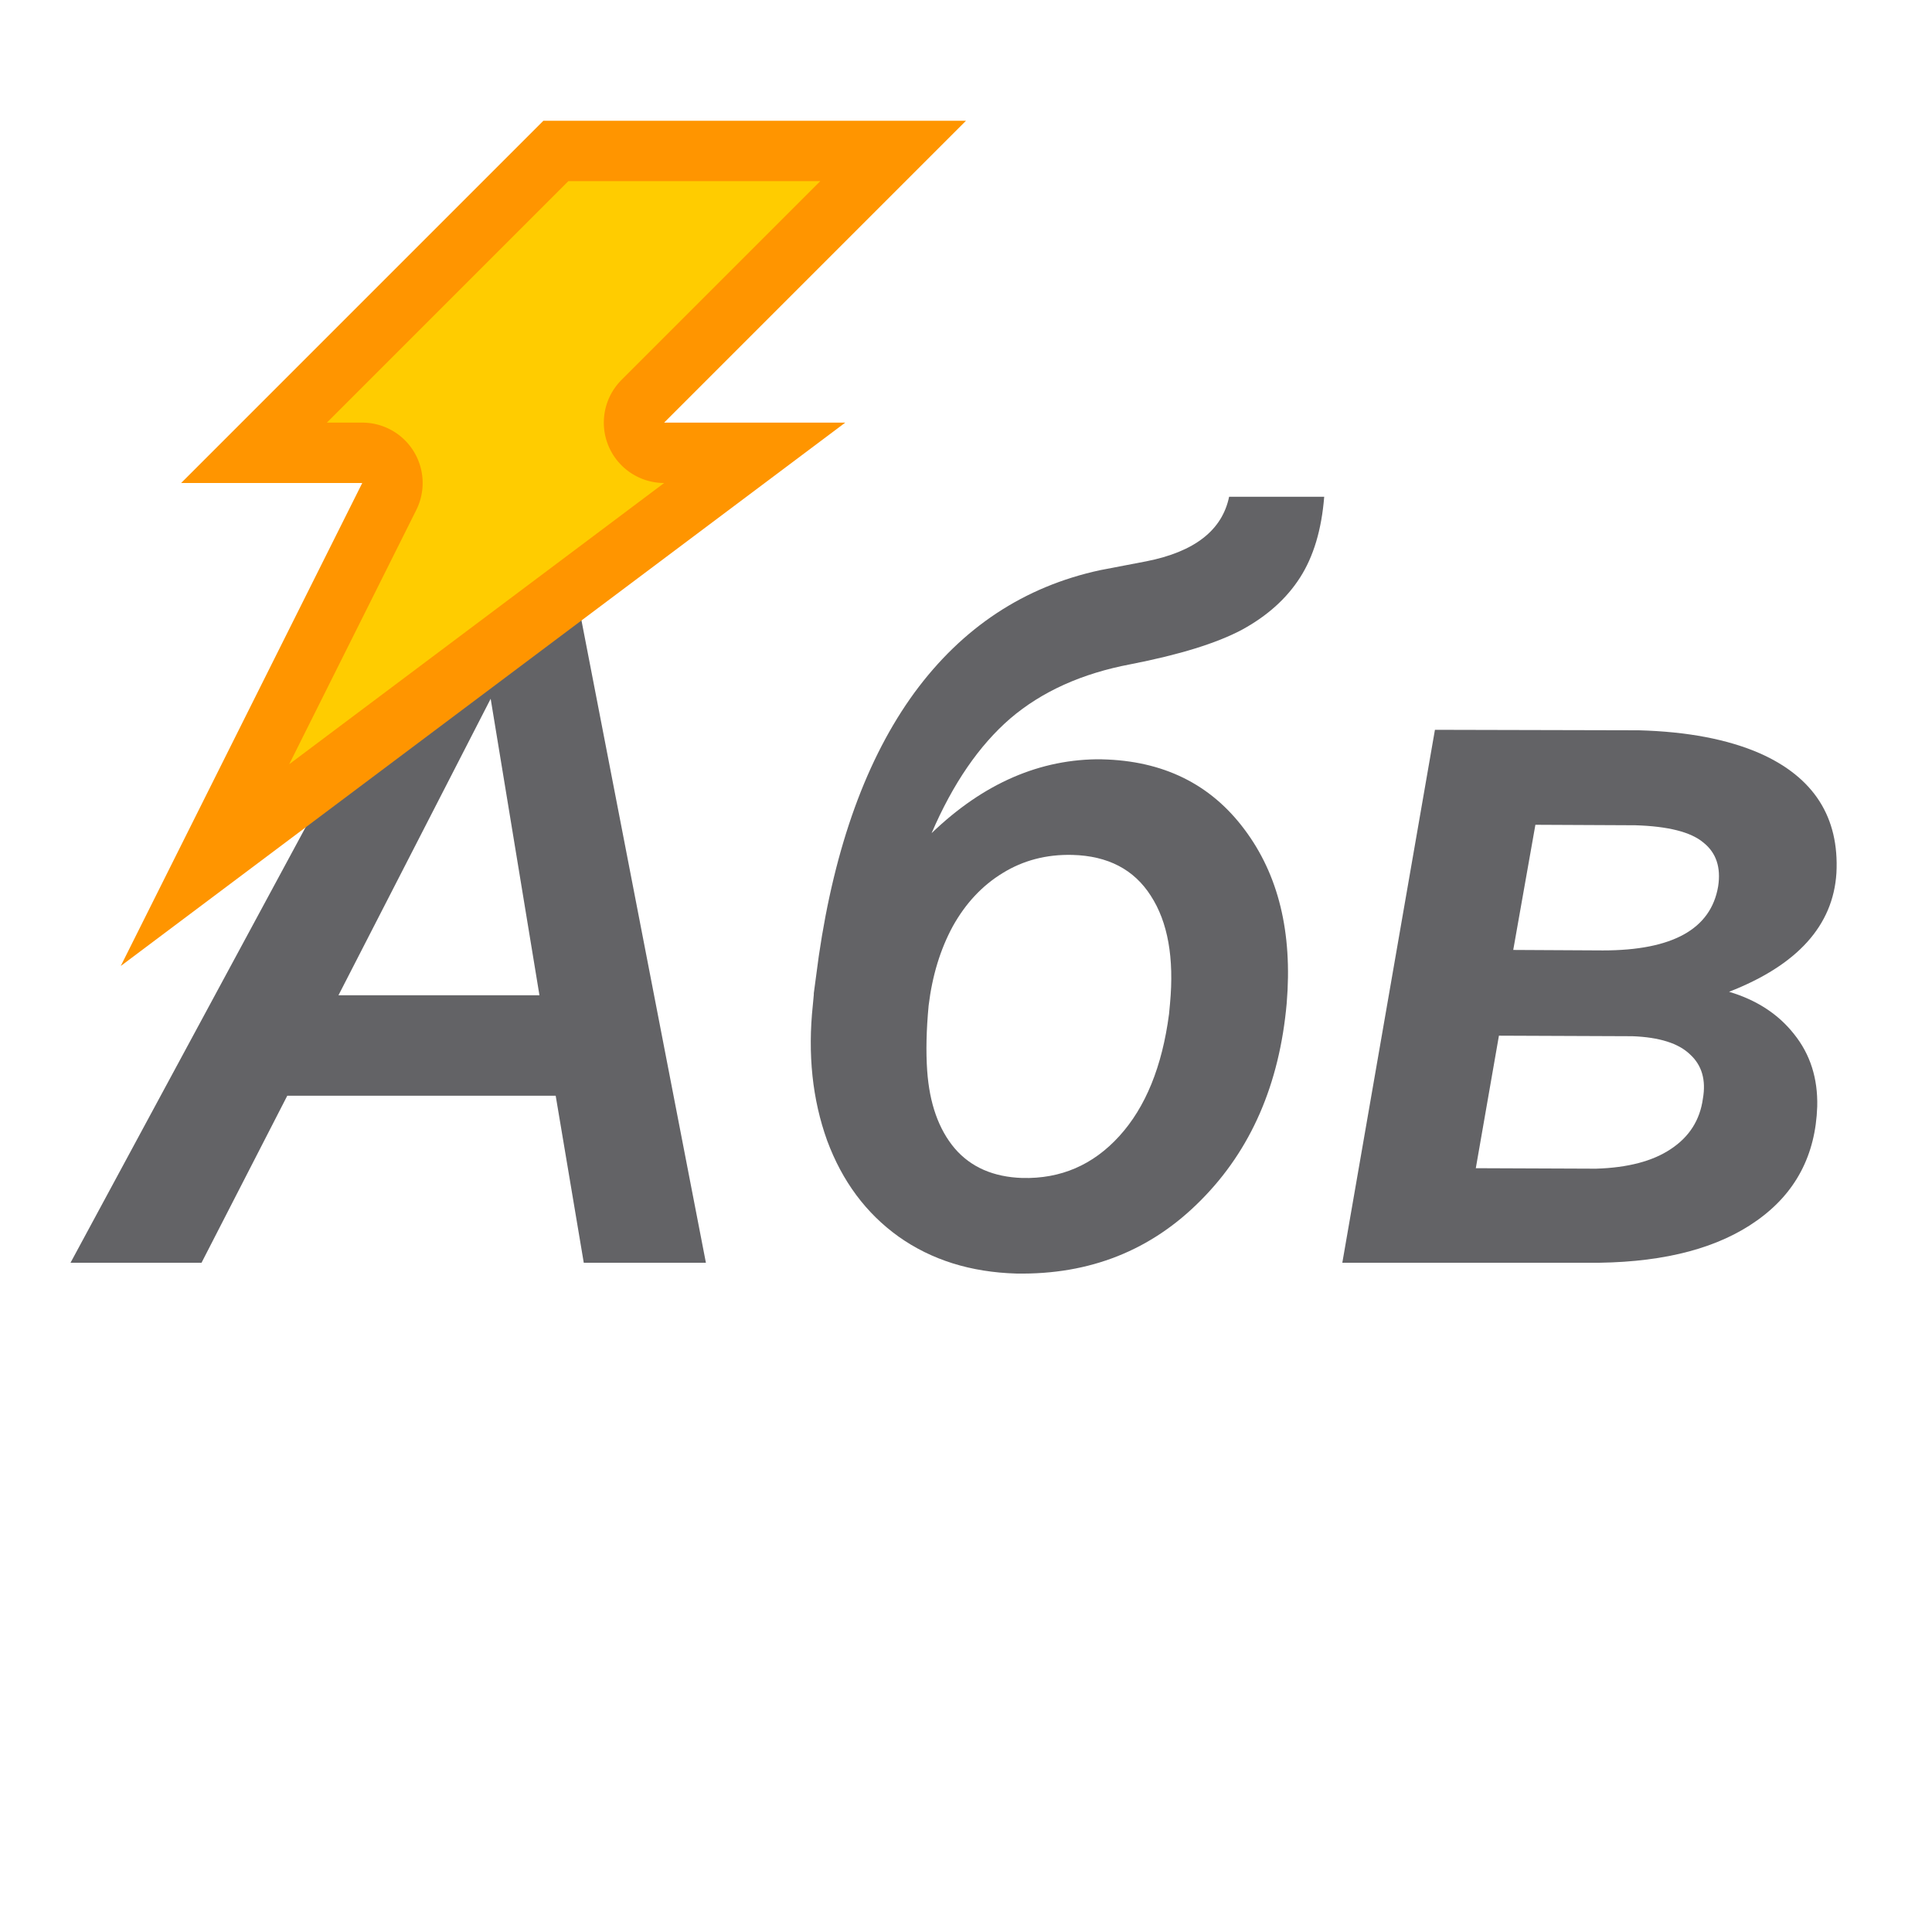 <svg viewBox="0 0 32 32" xmlns="http://www.w3.org/2000/svg"><g fill="#636366" stroke-width=".418"><path d="m9.204 18.149h-4.446l-1.42 2.766h-2.17l6.412-11.878h1.811l2.301 11.878h-2.023zm-3.598-1.664h3.329l-.808-4.911z"/><path d="m18.252 12.577q1.517.033 2.358 1.158.848 1.126.702 2.88-.179 2.015-1.42 3.263-1.232 1.248-3.059 1.216-1.134-.033-1.95-.612-.808-.579-1.183-1.591-.367-1.02-.237-2.244l.016-.171v-.024l.082-.612q.4-2.741 1.583-4.365 1.191-1.623 3.076-2.031l.767-.147q1.199-.237 1.371-1.069h1.575q-.065.816-.4 1.338-.334.522-.963.865-.628.334-1.844.571-1.207.228-1.991.897-.775.669-1.305 1.901 1.289-1.24 2.823-1.224zm-.489 1.583q-.644-.016-1.158.302-.506.31-.824.881-.31.571-.4 1.313-.057.604-.024 1.077.057.816.457 1.289.4.465 1.118.489.955.024 1.607-.693.653-.718.824-2.023l.016-.171q.106-1.134-.318-1.787-.416-.653-1.297-.677z"/><path d="m22.233 20.915 1.534-8.827 3.378.008q1.207.033 2.007.383 1.338.596 1.265 1.982-.082 1.305-1.778 1.966.685.204 1.077.702.4.498.383 1.199-.041 1.207-.995 1.885-.946.677-2.611.702zm2.594-3.761-.383 2.195 1.991.008q.791-.024 1.24-.326.457-.302.53-.832.082-.465-.212-.734-.286-.277-.955-.302zm.237-1.42 1.485.008q1.73 0 1.909-1.061.073-.473-.245-.726-.31-.261-1.126-.286l-1.656-.008z"/></g><g fill-rule="evenodd"><path d="m9 2h7l-5 5h3l-12 9 4-8h-3z" fill="#ff9500"/><path d="m9.414 3-4 4h.586a1 1 0 0 1 .895 1.447l-2.105 4.211 6.211-4.658a1 1 0 0 1 -.707-1.707l3.293-3.293z" fill="#fc0"/></g></svg>